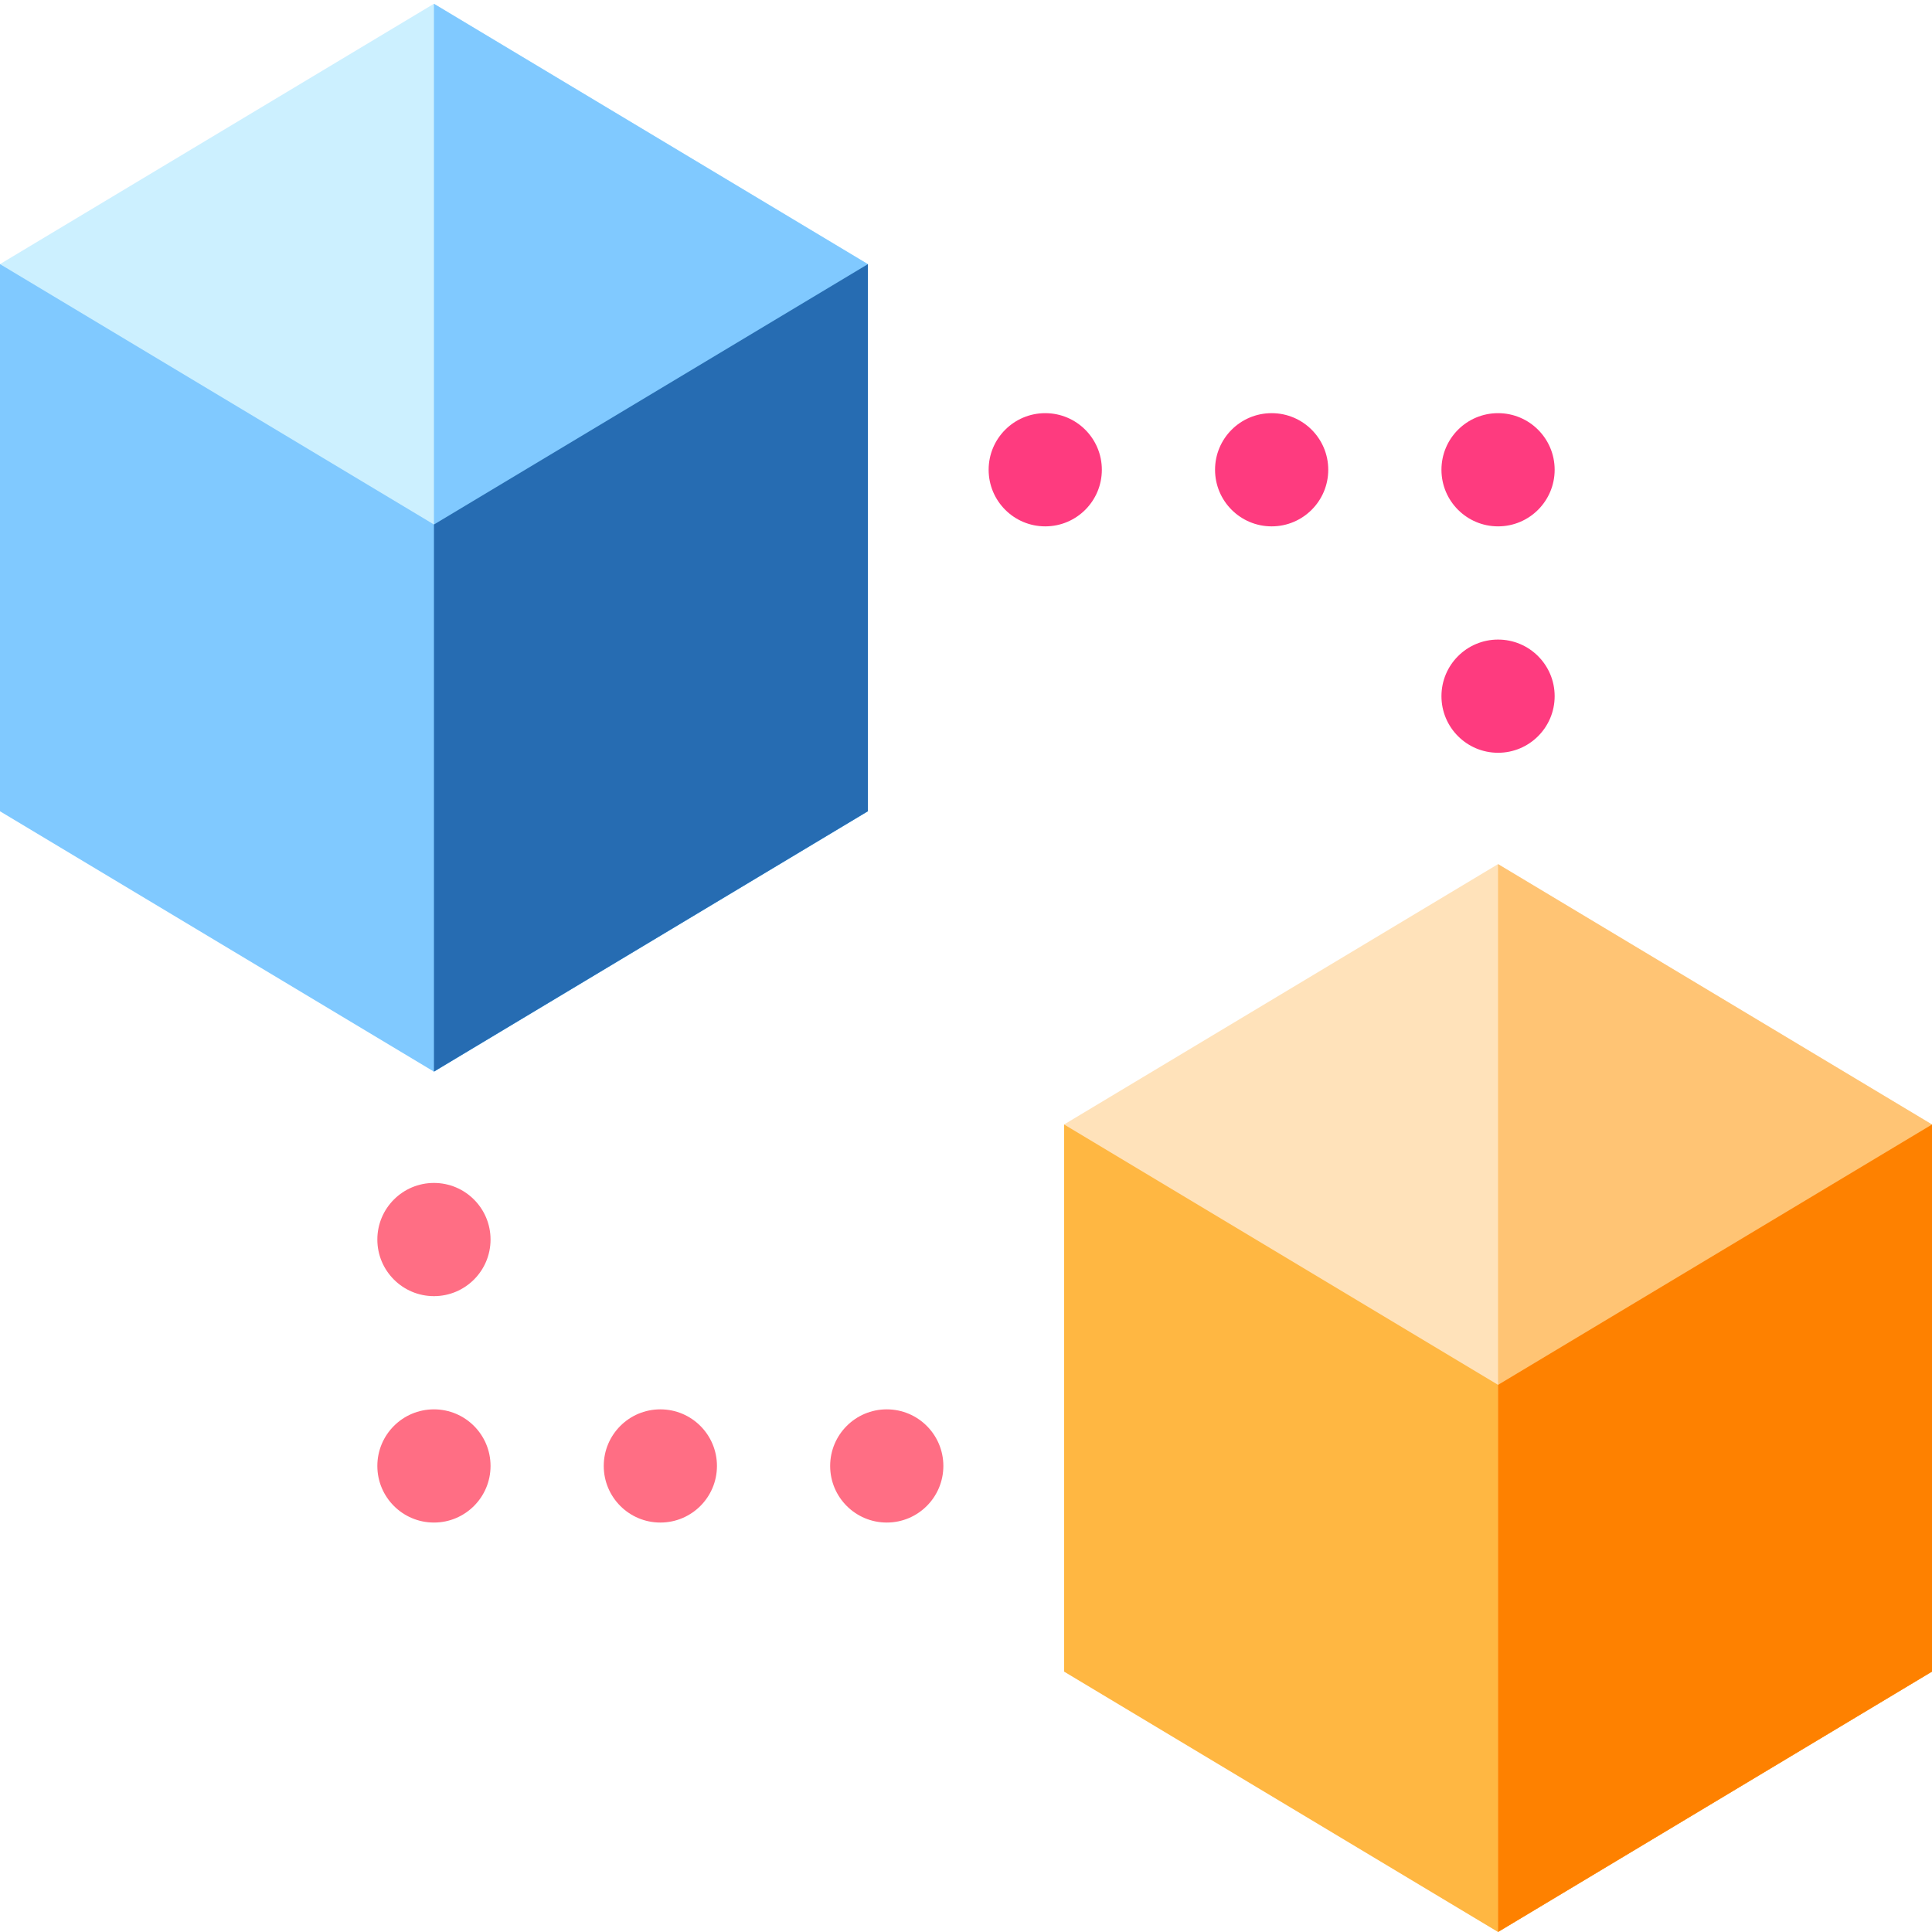 <svg height="512pt" viewBox="0 -1 512 512" width="512pt" xmlns="http://www.w3.org/2000/svg"><path d="m397 510.984-115-69v-144.984l115-69 115 69v144.984zm0 0" fill="#ffe2ba"/><path d="m397 510.984-115-69v-144.984l115 69 115-69v144.984zm0 0" fill="#ffb742"/><path d="m115 282.984-115-69v-144.984l115-69 115 69v144.984zm0 0" fill="#ccf0ff"/><path d="m115 0v282.984l115-69v-144.984zm0 0" fill="#80c9ff"/><path d="m115 282.984-115-69v-144.984l115 69 115-69v144.984zm0 0" fill="#80c9ff"/><g fill="#fe3b7f"><path d="m412 183.492c0 8.285-6.715 15-15 15s-15-6.715-15-15c0-8.285 6.715-15 15-15s15 6.715 15 15zm0 0"/><path d="m412 123.492c0 8.285-6.715 15-15 15s-15-6.715-15-15c0-8.285 6.715-15 15-15s15 6.715 15 15zm0 0"/><path d="m352 123.492c0 8.285-6.715 15-15 15s-15-6.715-15-15c0-8.285 6.715-15 15-15s15 6.715 15 15zm0 0"/><path d="m292 123.492c0 8.285-6.715 15-15 15s-15-6.715-15-15c0-8.285 6.715-15 15-15s15 6.715 15 15zm0 0"/></g><path d="m130 327.492c0 8.285-6.715 15-15 15s-15-6.715-15-15c0-8.285 6.715-15 15-15s15 6.715 15 15zm0 0" fill="#ff6e84"/><path d="m130 387.492c0 8.285-6.715 15-15 15s-15-6.715-15-15c0-8.285 6.715-15 15-15s15 6.715 15 15zm0 0" fill="#ff6e84"/><path d="m190 387.492c0 8.285-6.715 15-15 15s-15-6.715-15-15c0-8.285 6.715-15 15-15s15 6.715 15 15zm0 0" fill="#ff6e84"/><path d="m250 387.492c0 8.285-6.715 15-15 15s-15-6.715-15-15c0-8.285 6.715-15 15-15s15 6.715 15 15zm0 0" fill="#ff6e84"/><path d="m115 138v144.984l115-69v-144.984zm0 0" fill="#266cb2"/><path d="m397 228v282.984l115-69v-144.984zm0 0" fill="#ffc474"/><path d="m397 366v144.984l115-69v-144.984zm0 0" fill="#fe8100"/></svg>